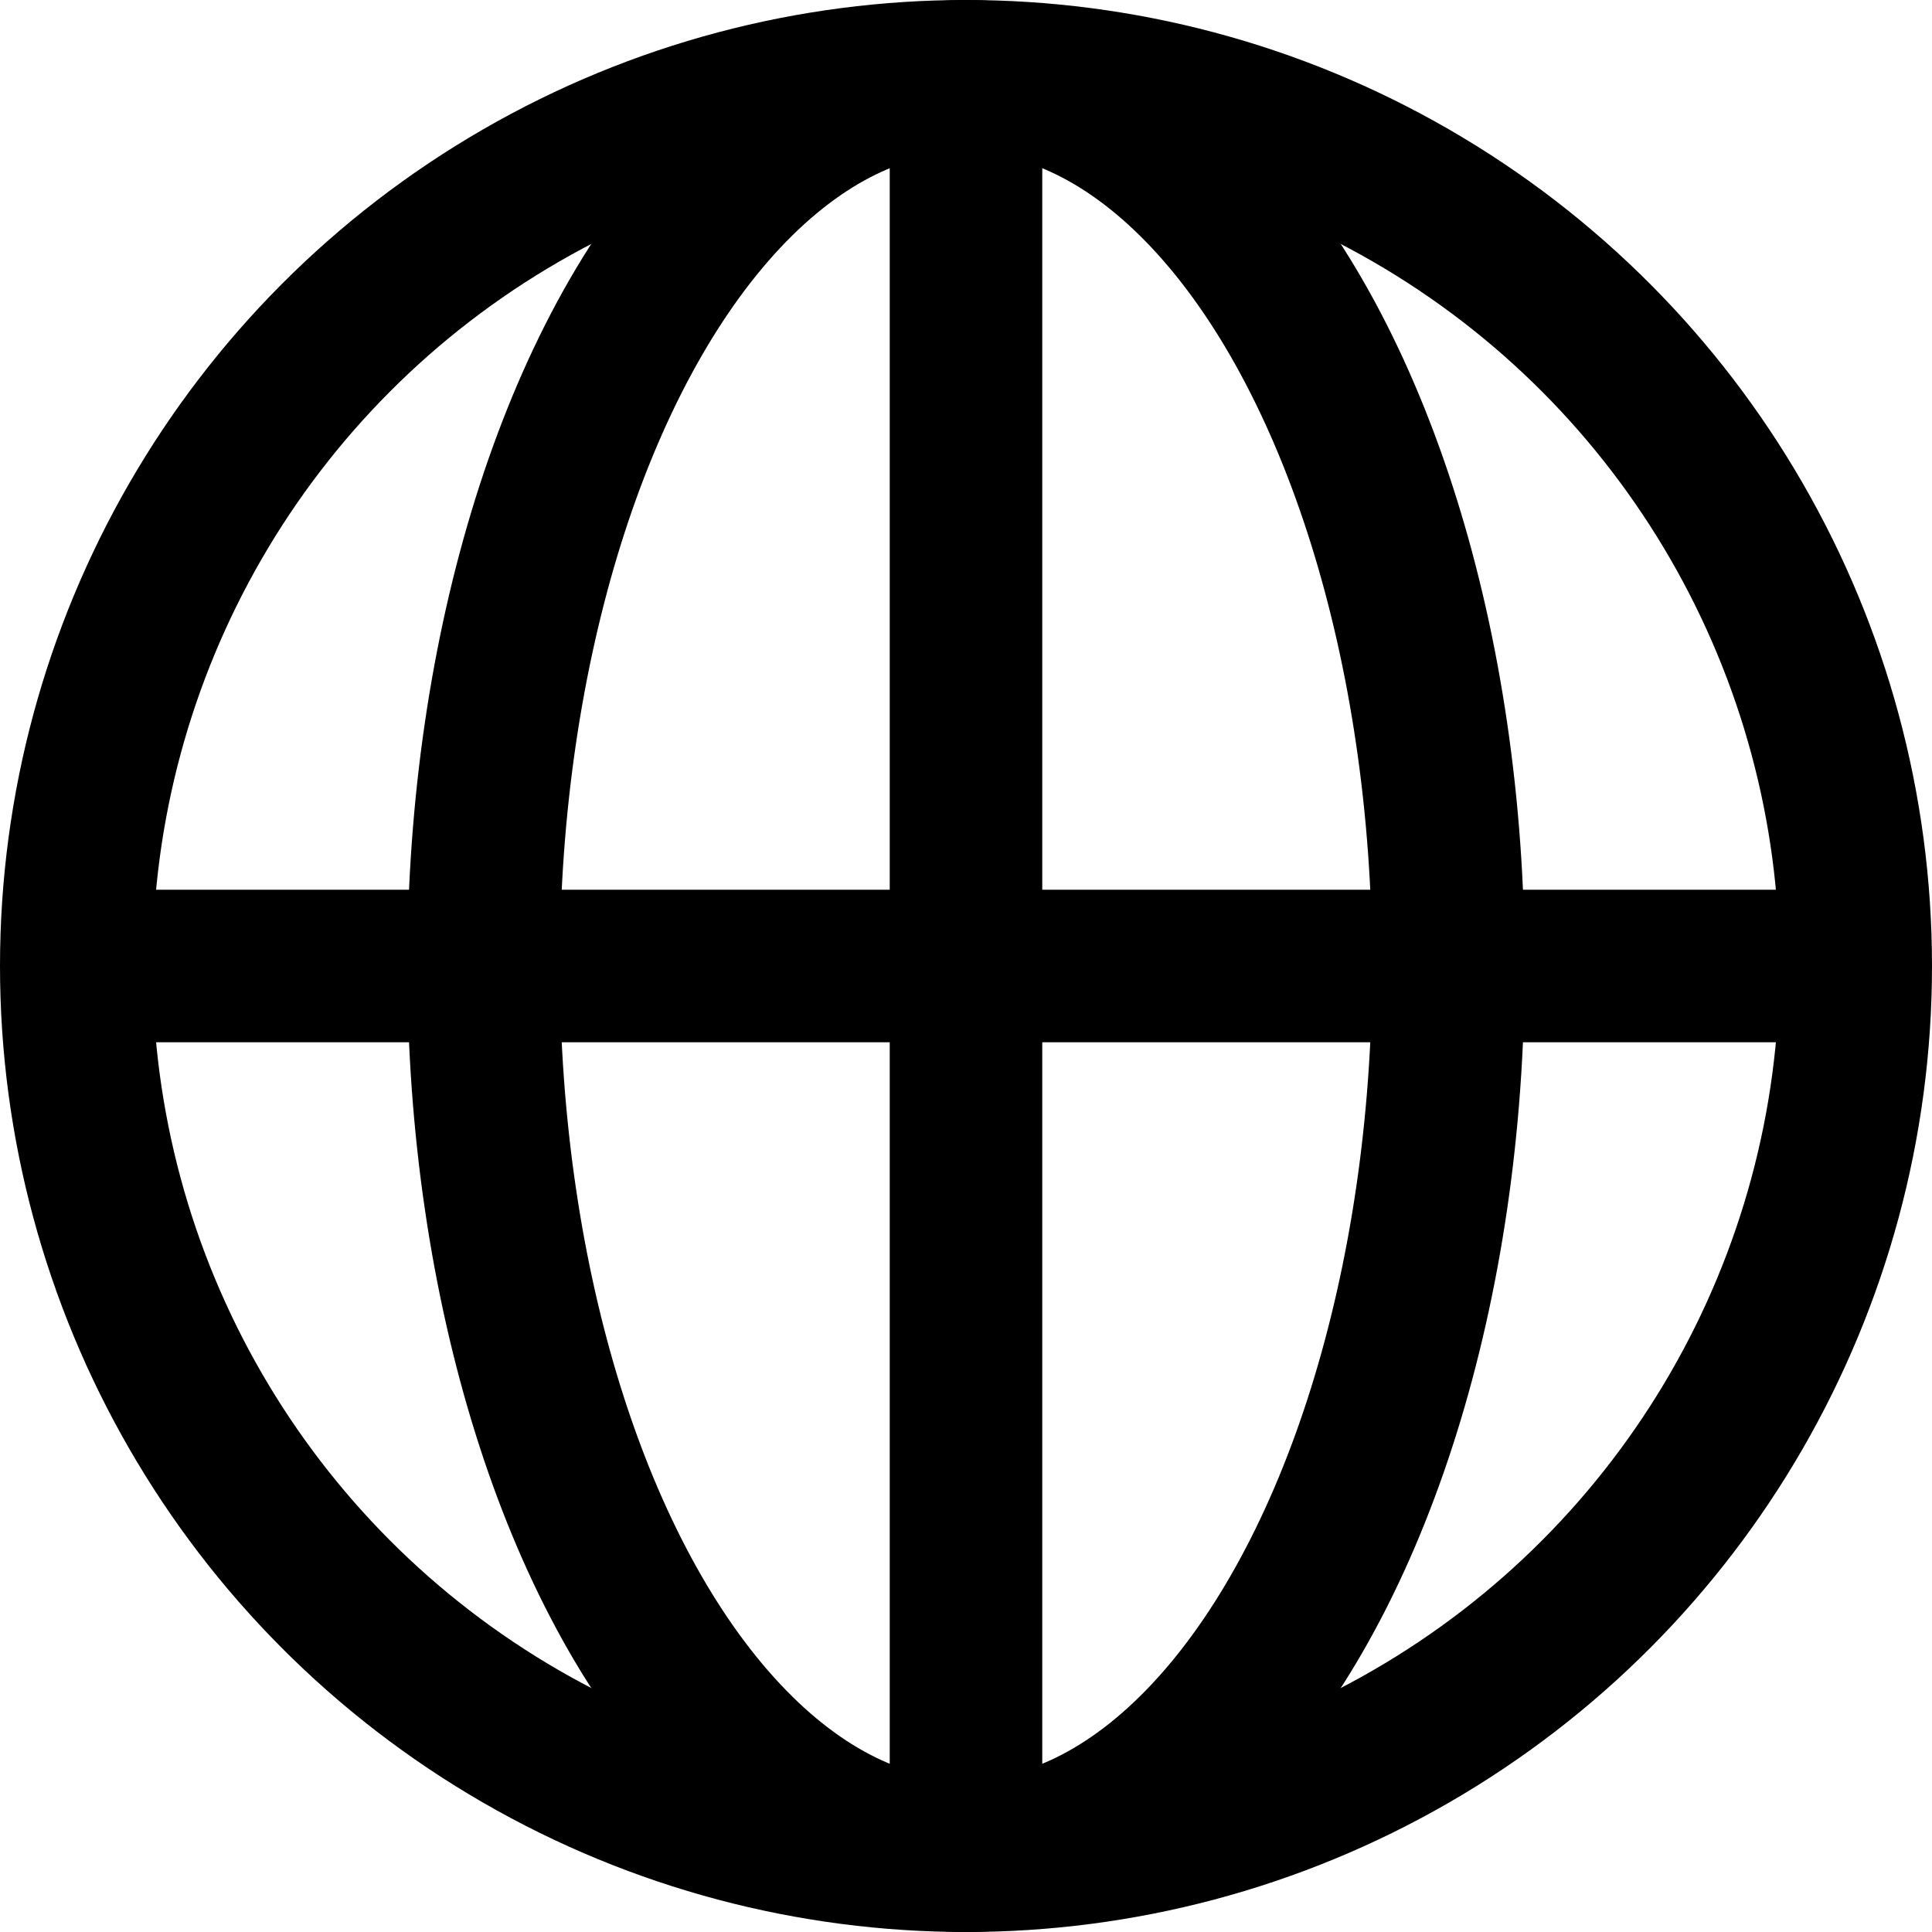 <svg xmlns="http://www.w3.org/2000/svg" width="38" height="38" viewBox="0 0 38 38">
  <g id="그룹_6428" transform="translate(-627.5 -500.5)">
    <circle id="타원_30"  cx="17.5" cy="17.5" r="17.5" transform="translate(629 502)" fill="none" stroke="#000" stroke-miterlimit="10" stroke-width="3"/>
    <line id="선_226" y2="35" transform="translate(646.5 502)" fill="none" stroke="#000" stroke-miterlimit="10" stroke-width="3"/>
    <line id="선_227" x1="35" transform="translate(629 519.5)" fill="none" stroke="#000" stroke-miterlimit="10" stroke-width="3"/>
    <ellipse id="타원_31" cx="9.488" cy="17.5" rx="9.488" ry="17.5" transform="translate(637.012 502)" fill="none" stroke="#000" stroke-miterlimit="10" stroke-width="3"/>
  </g>
</svg>
